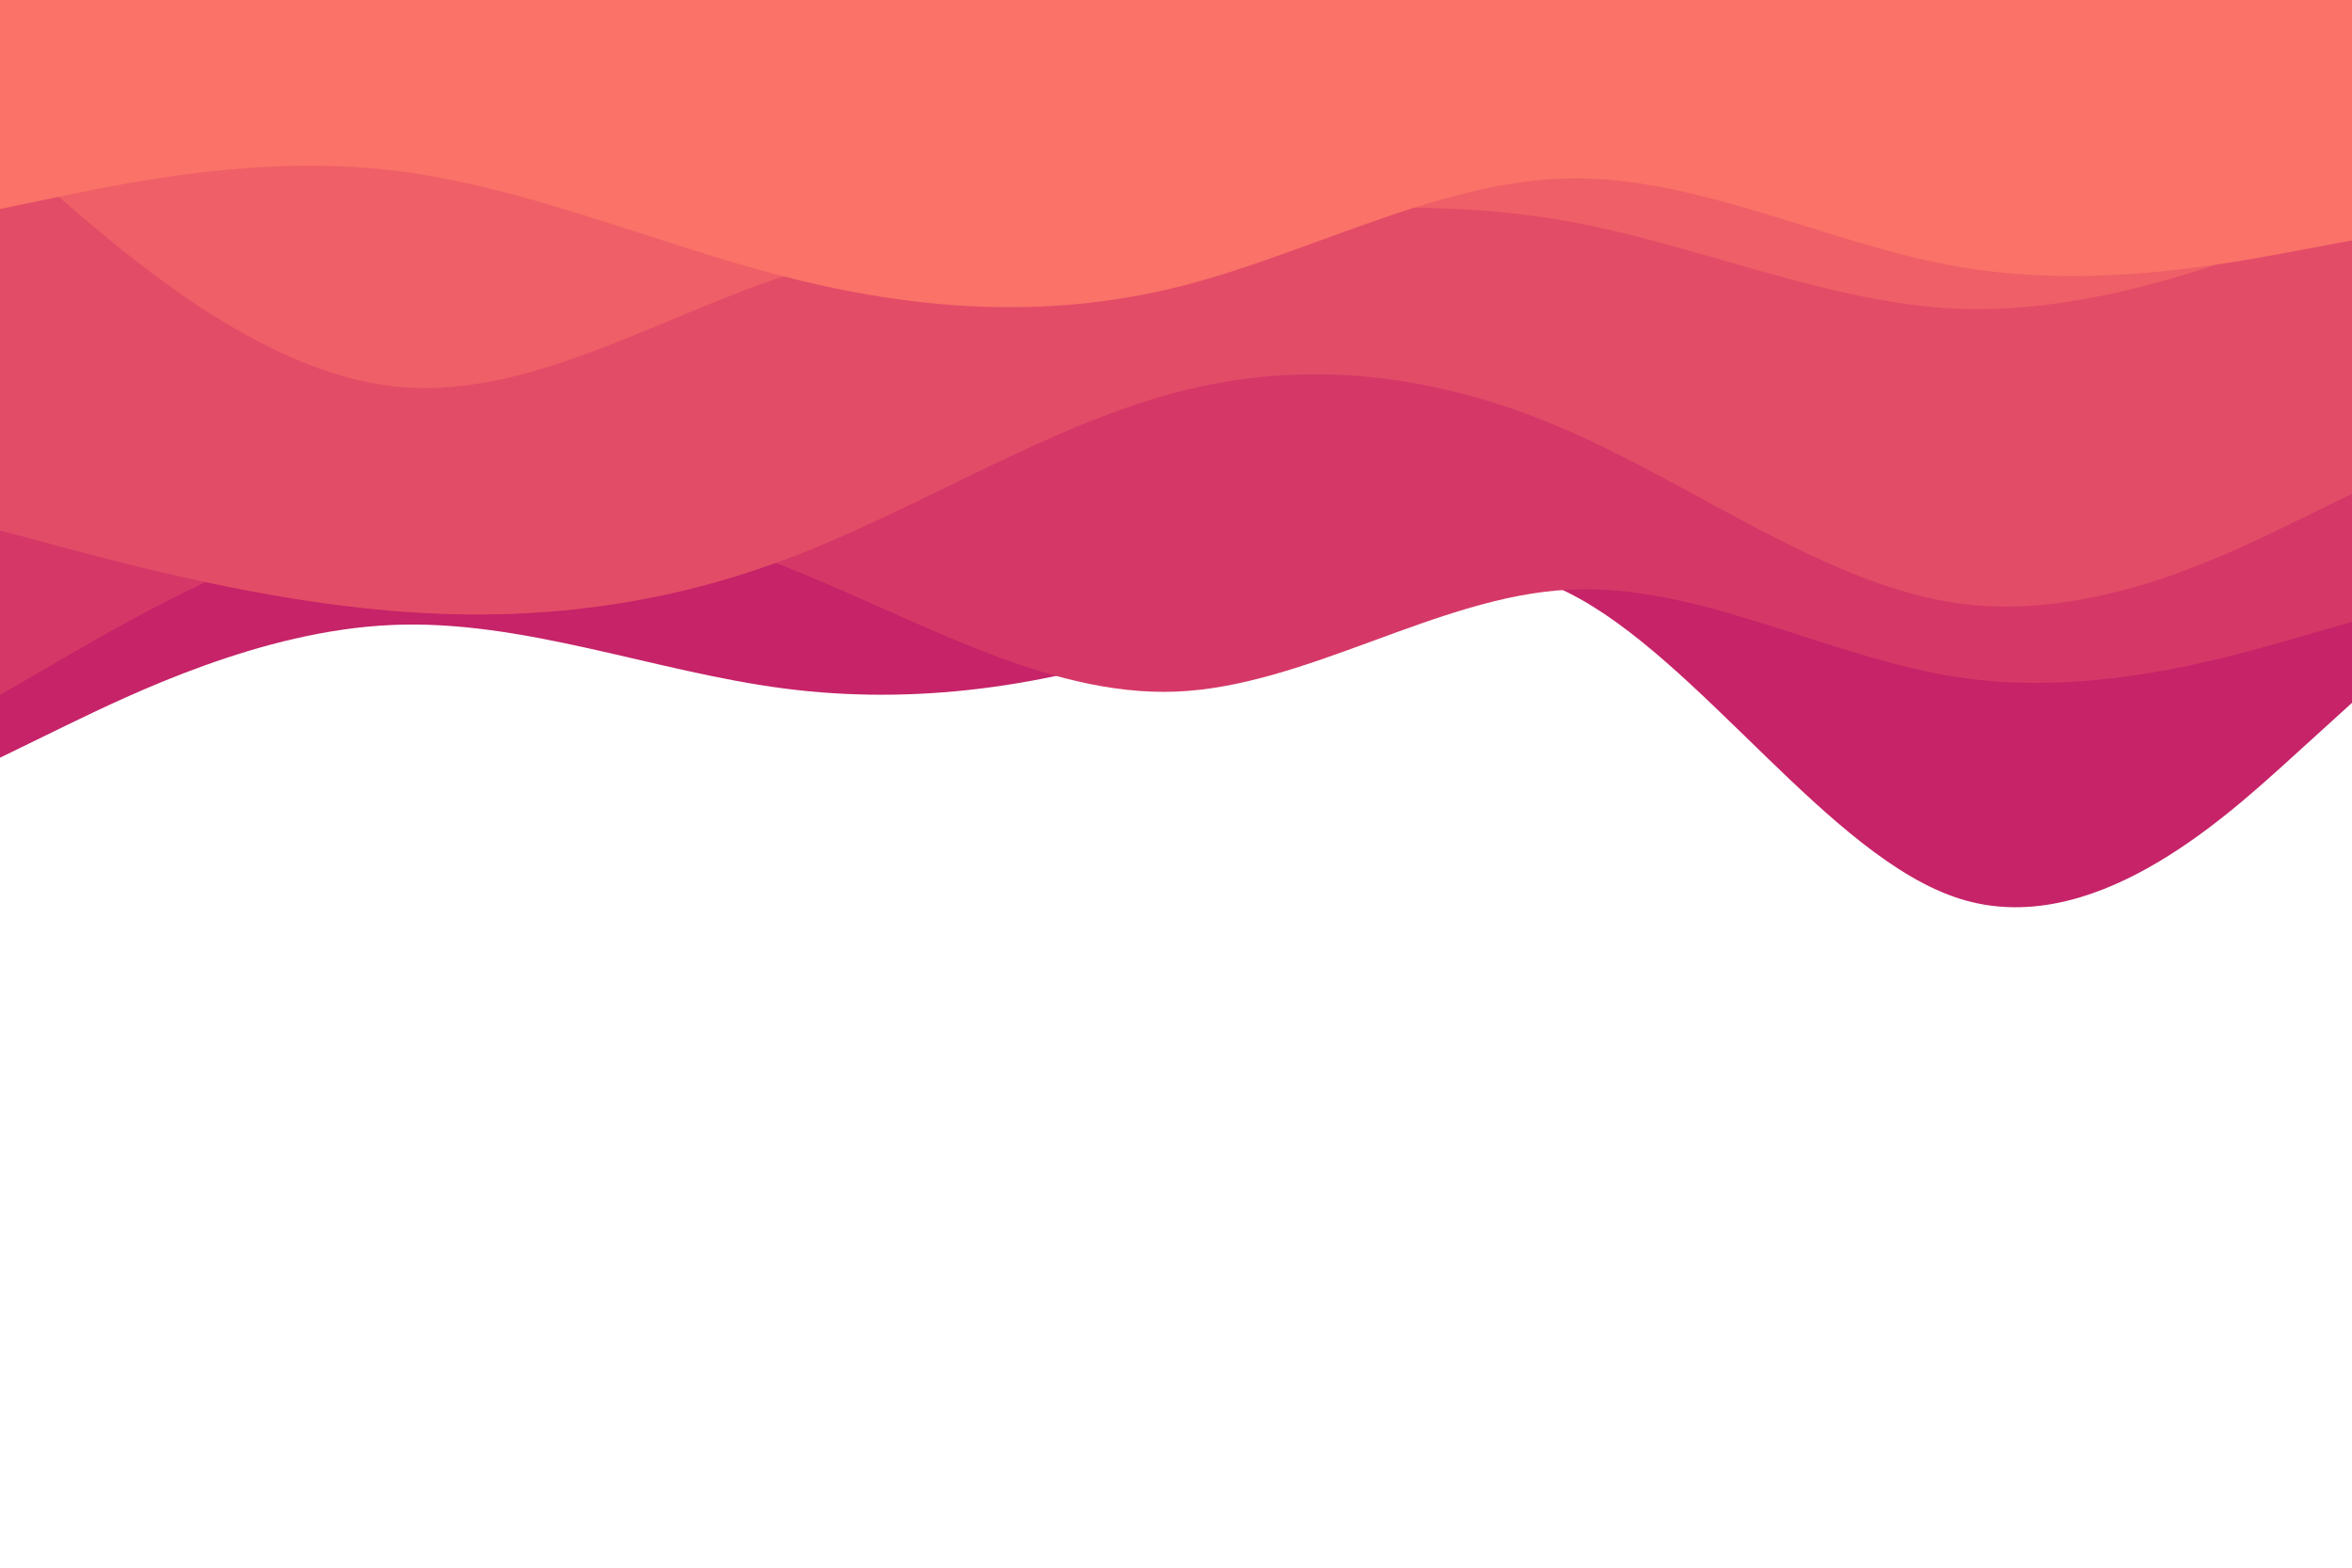 <svg id="visual" viewBox="0 0 900 600" width="900" height="600" xmlns="http://www.w3.org/2000/svg"
    xmlns:xlink="http://www.w3.org/1999/xlink" version="1.1">
    <path
        d="M0 290L25 277.8C50 265.7 100 241.3 150 239.2C200 237 250 257 300 263.5C350 270 400 263 450 246C500 229 550 202 600 226.8C650 251.7 700 328.3 750 344C800 359.7 850 314.3 875 291.7L900 269L900 0L875 0C850 0 800 0 750 0C700 0 650 0 600 0C550 0 500 0 450 0C400 0 350 0 300 0C250 0 200 0 150 0C100 0 50 0 25 0L0 0Z"
        fill="#c62368"></path>
    <path
        d="M0 266L25 251.5C50 237 100 208 150 198C200 188 250 197 300 216.7C350 236.3 400 266.7 450 264.7C500 262.7 550 228.3 600 225.7C650 223 700 252 750 259.3C800 266.7 850 252.3 875 245.2L900 238L900 0L875 0C850 0 800 0 750 0C700 0 650 0 600 0C550 0 500 0 450 0C400 0 350 0 300 0C250 0 200 0 150 0C100 0 50 0 25 0L0 0Z"
        fill="#d53867"></path>
    <path
        d="M0 203L25 209.7C50 216.3 100 229.7 150 233.8C200 238 250 233 300 214.3C350 195.7 400 163.3 450 150.2C500 137 550 143 600 164.8C650 186.7 700 224.3 750 231C800 237.7 850 213.3 875 201.2L900 189L900 0L875 0C850 0 800 0 750 0C700 0 650 0 600 0C550 0 500 0 450 0C400 0 350 0 300 0C250 0 200 0 150 0C100 0 50 0 25 0L0 0Z"
        fill="#e34c67"></path>
    <path
        d="M0 56L25 77.5C50 99 100 142 150 147.8C200 153.7 250 122.3 300 105.7C350 89 400 87 450 83.7C500 80.3 550 75.7 600 84.7C650 93.7 700 116.3 750 118.2C800 120 850 101 875 91.5L900 82L900 0L875 0C850 0 800 0 750 0C700 0 650 0 600 0C550 0 500 0 450 0C400 0 350 0 300 0C250 0 200 0 150 0C100 0 50 0 25 0L0 0Z"
        fill="#ef5f67"></path>
    <path
        d="M0 80L25 74.8C50 69.7 100 59.3 150 65.2C200 71 250 93 300 105.8C350 118.7 400 122.3 450 110C500 97.7 550 69.3 600 68.3C650 67.3 700 93.7 750 102.2C800 110.7 850 101.3 875 96.7L900 92L900 0L875 0C850 0 800 0 750 0C700 0 650 0 600 0C550 0 500 0 450 0C400 0 350 0 300 0C250 0 200 0 150 0C100 0 50 0 25 0L0 0Z"
        fill="#fa7268"></path>
</svg>
